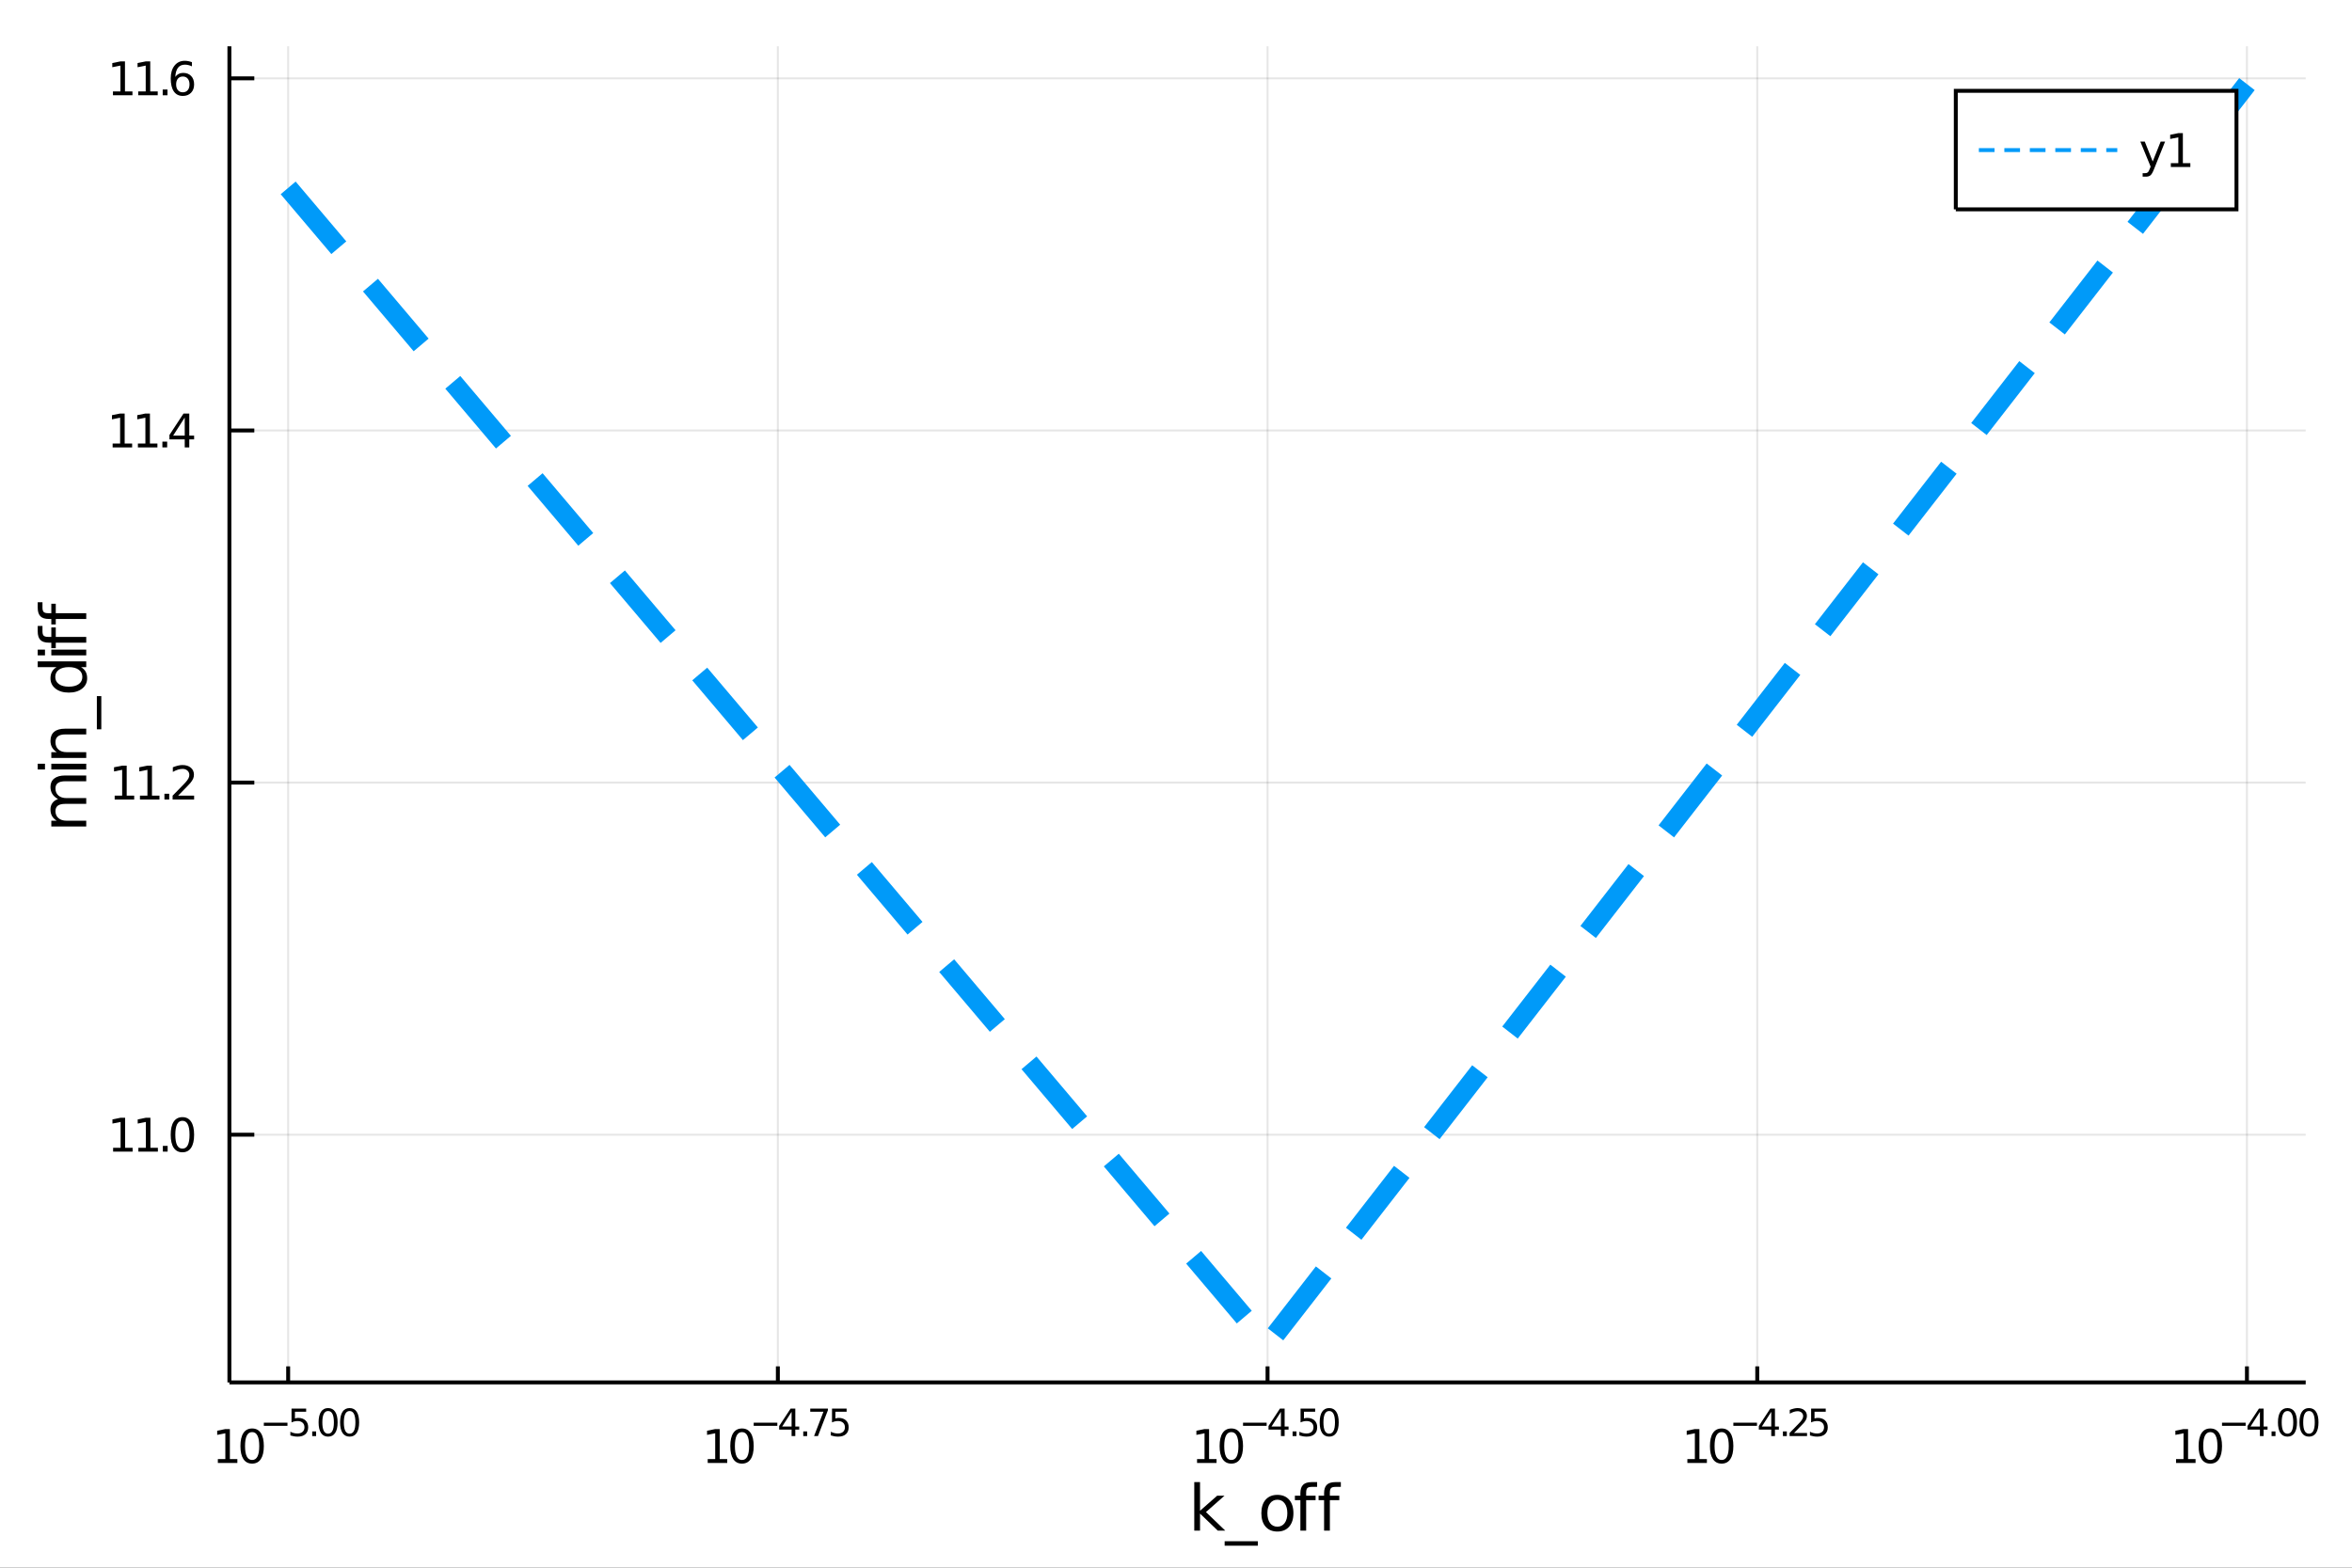 <?xml version="1.0" encoding="utf-8"?>
<svg xmlns="http://www.w3.org/2000/svg" xmlns:xlink="http://www.w3.org/1999/xlink" width="600" height="400" viewBox="0 0 2400 1600">
<rect x="0" y="0" width="2400" height="1600" fill="#333333" stroke="none"/>
<defs>
  <clipPath id="clip220">
    <rect x="0" y="0" width="2400" height="1600"/>
  </clipPath>
</defs>
<path clip-path="url(#clip220)" d="
M0 1600 L2400 1600 L2400 0 L0 0  Z
  " fill="#ffffff" fill-rule="evenodd" fill-opacity="1"/>
<defs>
  <clipPath id="clip221">
    <rect x="480" y="0" width="1681" height="1600"/>
  </clipPath>
</defs>
<path clip-path="url(#clip220)" d="
M234.079 1410.9 L2352.76 1410.9 L2352.76 47.244 L234.079 47.244  Z
  " fill="#ffffff" fill-rule="evenodd" fill-opacity="1"/>
<defs>
  <clipPath id="clip222">
    <rect x="234" y="47" width="2120" height="1365"/>
  </clipPath>
</defs>
<polyline clip-path="url(#clip222)" style="stroke:#000000; stroke-width:2; stroke-opacity:0.1; fill:none" points="
  294.042,1410.9 294.042,47.244 
  "/>
<polyline clip-path="url(#clip222)" style="stroke:#000000; stroke-width:2; stroke-opacity:0.1; fill:none" points="
  793.73,1410.9 793.73,47.244 
  "/>
<polyline clip-path="url(#clip222)" style="stroke:#000000; stroke-width:2; stroke-opacity:0.1; fill:none" points="
  1293.42,1410.9 1293.42,47.244 
  "/>
<polyline clip-path="url(#clip222)" style="stroke:#000000; stroke-width:2; stroke-opacity:0.1; fill:none" points="
  1793.11,1410.9 1793.11,47.244 
  "/>
<polyline clip-path="url(#clip222)" style="stroke:#000000; stroke-width:2; stroke-opacity:0.1; fill:none" points="
  2292.79,1410.9 2292.79,47.244 
  "/>
<polyline clip-path="url(#clip220)" style="stroke:#000000; stroke-width:4; stroke-opacity:1; fill:none" points="
  234.079,1410.9 2352.76,1410.9 
  "/>
<polyline clip-path="url(#clip220)" style="stroke:#000000; stroke-width:4; stroke-opacity:1; fill:none" points="
  294.042,1410.9 294.042,1394.53 
  "/>
<polyline clip-path="url(#clip220)" style="stroke:#000000; stroke-width:4; stroke-opacity:1; fill:none" points="
  793.73,1410.9 793.73,1394.53 
  "/>
<polyline clip-path="url(#clip220)" style="stroke:#000000; stroke-width:4; stroke-opacity:1; fill:none" points="
  1293.42,1410.9 1293.42,1394.53 
  "/>
<polyline clip-path="url(#clip220)" style="stroke:#000000; stroke-width:4; stroke-opacity:1; fill:none" points="
  1793.11,1410.9 1793.11,1394.53 
  "/>
<polyline clip-path="url(#clip220)" style="stroke:#000000; stroke-width:4; stroke-opacity:1; fill:none" points="
  2292.79,1410.9 2292.79,1394.53 
  "/>
<path clip-path="url(#clip220)" d="M 0 0 M222.299 1489.17 L229.938 1489.17 L229.938 1462.8 L221.627 1464.47 L221.627 1460.21 L229.891 1458.54 L234.567 1458.54 L234.567 1489.17 L242.206 1489.17 L242.206 1493.1 L222.299 1493.1 L222.299 1489.17 Z" fill="#000000" fill-rule="evenodd" fill-opacity="1" /><path clip-path="url(#clip220)" d="M 0 0 M257.275 1461.62 Q253.664 1461.62 251.836 1465.19 Q250.03 1468.73 250.03 1475.86 Q250.03 1482.97 251.836 1486.53 Q253.664 1490.07 257.275 1490.07 Q260.91 1490.07 262.715 1486.53 Q264.544 1482.97 264.544 1475.86 Q264.544 1468.73 262.715 1465.19 Q260.91 1461.62 257.275 1461.62 M257.275 1457.92 Q263.086 1457.92 266.141 1462.53 Q269.22 1467.11 269.22 1475.86 Q269.22 1484.59 266.141 1489.19 Q263.086 1493.78 257.275 1493.78 Q251.465 1493.78 248.387 1489.19 Q245.331 1484.59 245.331 1475.86 Q245.331 1467.11 248.387 1462.53 Q251.465 1457.92 257.275 1457.92 Z" fill="#000000" fill-rule="evenodd" fill-opacity="1" /><path clip-path="url(#clip220)" d="M 0 0 M269.22 1452.02 L293.331 1452.02 L293.331 1455.22 L269.22 1455.22 L269.22 1452.02 Z" fill="#000000" fill-rule="evenodd" fill-opacity="1" /><path clip-path="url(#clip220)" d="M 0 0 M297.488 1437.61 L312.402 1437.61 L312.402 1440.81 L300.967 1440.81 L300.967 1447.69 Q301.795 1447.41 302.622 1447.28 Q303.45 1447.13 304.277 1447.13 Q308.979 1447.13 311.725 1449.71 Q314.471 1452.28 314.471 1456.68 Q314.471 1461.22 311.65 1463.74 Q308.829 1466.24 303.694 1466.24 Q301.926 1466.24 300.083 1465.94 Q298.259 1465.64 296.303 1465.04 L296.303 1461.22 Q297.996 1462.14 299.801 1462.59 Q301.607 1463.04 303.619 1463.04 Q306.873 1463.04 308.773 1461.33 Q310.672 1459.62 310.672 1456.68 Q310.672 1453.75 308.773 1452.04 Q306.873 1450.33 303.619 1450.33 Q302.096 1450.33 300.572 1450.67 Q299.068 1451 297.488 1451.72 L297.488 1437.61 Z" fill="#000000" fill-rule="evenodd" fill-opacity="1" /><path clip-path="url(#clip220)" d="M 0 0 M318.59 1460.92 L322.559 1460.92 L322.559 1465.69 L318.59 1465.69 L318.59 1460.92 Z" fill="#000000" fill-rule="evenodd" fill-opacity="1" /><path clip-path="url(#clip220)" d="M 0 0 M334.802 1440.11 Q331.868 1440.11 330.383 1443.01 Q328.916 1445.89 328.916 1451.68 Q328.916 1457.46 330.383 1460.35 Q331.868 1463.23 334.802 1463.23 Q337.755 1463.23 339.222 1460.35 Q340.708 1457.46 340.708 1451.68 Q340.708 1445.89 339.222 1443.01 Q337.755 1440.11 334.802 1440.11 M334.802 1437.11 Q339.523 1437.11 342.006 1440.85 Q344.507 1444.57 344.507 1451.68 Q344.507 1458.77 342.006 1462.51 Q339.523 1466.24 334.802 1466.24 Q330.082 1466.24 327.58 1462.51 Q325.098 1458.77 325.098 1451.68 Q325.098 1444.57 327.58 1440.85 Q330.082 1437.11 334.802 1437.11 Z" fill="#000000" fill-rule="evenodd" fill-opacity="1" /><path clip-path="url(#clip220)" d="M 0 0 M356.751 1440.11 Q353.817 1440.11 352.331 1443.01 Q350.864 1445.89 350.864 1451.68 Q350.864 1457.46 352.331 1460.35 Q353.817 1463.23 356.751 1463.23 Q359.704 1463.23 361.171 1460.35 Q362.657 1457.46 362.657 1451.68 Q362.657 1445.89 361.171 1443.01 Q359.704 1440.11 356.751 1440.11 M356.751 1437.11 Q361.472 1437.11 363.955 1440.85 Q366.456 1444.57 366.456 1451.68 Q366.456 1458.77 363.955 1462.51 Q361.472 1466.24 356.751 1466.24 Q352.03 1466.24 349.529 1462.51 Q347.046 1458.77 347.046 1451.68 Q347.046 1444.57 349.529 1440.85 Q352.03 1437.11 356.751 1437.11 Z" fill="#000000" fill-rule="evenodd" fill-opacity="1" /><path clip-path="url(#clip220)" d="M 0 0 M722.156 1489.17 L729.795 1489.17 L729.795 1462.8 L721.485 1464.47 L721.485 1460.21 L729.748 1458.54 L734.424 1458.54 L734.424 1489.17 L742.063 1489.17 L742.063 1493.1 L722.156 1493.1 L722.156 1489.17 Z" fill="#000000" fill-rule="evenodd" fill-opacity="1" /><path clip-path="url(#clip220)" d="M 0 0 M757.133 1461.62 Q753.521 1461.62 751.693 1465.19 Q749.887 1468.73 749.887 1475.86 Q749.887 1482.97 751.693 1486.53 Q753.521 1490.07 757.133 1490.07 Q760.767 1490.07 762.572 1486.53 Q764.401 1482.97 764.401 1475.86 Q764.401 1468.73 762.572 1465.19 Q760.767 1461.62 757.133 1461.62 M757.133 1457.92 Q762.943 1457.92 765.998 1462.53 Q769.077 1467.11 769.077 1475.86 Q769.077 1484.59 765.998 1489.19 Q762.943 1493.78 757.133 1493.78 Q751.322 1493.78 748.244 1489.19 Q745.188 1484.59 745.188 1475.86 Q745.188 1467.11 748.244 1462.53 Q751.322 1457.92 757.133 1457.92 Z" fill="#000000" fill-rule="evenodd" fill-opacity="1" /><path clip-path="url(#clip220)" d="M 0 0 M769.077 1452.02 L793.189 1452.02 L793.189 1455.22 L769.077 1455.22 L769.077 1452.02 Z" fill="#000000" fill-rule="evenodd" fill-opacity="1" /><path clip-path="url(#clip220)" d="M 0 0 M807.746 1440.92 L798.154 1455.91 L807.746 1455.91 L807.746 1440.92 M806.749 1437.61 L811.526 1437.61 L811.526 1455.91 L815.532 1455.91 L815.532 1459.07 L811.526 1459.07 L811.526 1465.69 L807.746 1465.69 L807.746 1459.07 L795.069 1459.07 L795.069 1455.41 L806.749 1437.61 Z" fill="#000000" fill-rule="evenodd" fill-opacity="1" /><path clip-path="url(#clip220)" d="M 0 0 M819.651 1460.92 L823.62 1460.92 L823.62 1465.69 L819.651 1465.69 L819.651 1460.92 Z" fill="#000000" fill-rule="evenodd" fill-opacity="1" /><path clip-path="url(#clip220)" d="M 0 0 M826.779 1437.61 L844.835 1437.61 L844.835 1439.23 L834.641 1465.69 L830.672 1465.69 L840.264 1440.81 L826.779 1440.81 L826.779 1437.61 Z" fill="#000000" fill-rule="evenodd" fill-opacity="1" /><path clip-path="url(#clip220)" d="M 0 0 M848.991 1437.61 L863.906 1437.61 L863.906 1440.81 L852.471 1440.81 L852.471 1447.69 Q853.298 1447.41 854.126 1447.28 Q854.953 1447.13 855.781 1447.13 Q860.483 1447.13 863.229 1449.71 Q865.975 1452.28 865.975 1456.68 Q865.975 1461.22 863.153 1463.74 Q860.332 1466.24 855.198 1466.24 Q853.43 1466.24 851.587 1465.94 Q849.762 1465.64 847.806 1465.04 L847.806 1461.22 Q849.499 1462.14 851.305 1462.59 Q853.11 1463.04 855.123 1463.04 Q858.376 1463.04 860.276 1461.33 Q862.175 1459.62 862.175 1456.68 Q862.175 1453.75 860.276 1452.04 Q858.376 1450.33 855.123 1450.33 Q853.599 1450.33 852.076 1450.67 Q850.571 1451 848.991 1451.72 L848.991 1437.61 Z" fill="#000000" fill-rule="evenodd" fill-opacity="1" /><path clip-path="url(#clip220)" d="M 0 0 M1221.48 1489.17 L1229.12 1489.17 L1229.12 1462.8 L1220.81 1464.47 L1220.81 1460.21 L1229.07 1458.54 L1233.75 1458.54 L1233.75 1489.17 L1241.38 1489.17 L1241.38 1493.1 L1221.48 1493.1 L1221.48 1489.17 Z" fill="#000000" fill-rule="evenodd" fill-opacity="1" /><path clip-path="url(#clip220)" d="M 0 0 M1256.45 1461.62 Q1252.84 1461.62 1251.01 1465.19 Q1249.21 1468.73 1249.21 1475.86 Q1249.21 1482.97 1251.01 1486.53 Q1252.84 1490.07 1256.45 1490.07 Q1260.09 1490.07 1261.89 1486.53 Q1263.72 1482.97 1263.72 1475.86 Q1263.72 1468.73 1261.89 1465.19 Q1260.09 1461.62 1256.45 1461.62 M1256.45 1457.92 Q1262.26 1457.92 1265.32 1462.53 Q1268.4 1467.11 1268.4 1475.86 Q1268.4 1484.59 1265.32 1489.19 Q1262.26 1493.78 1256.45 1493.78 Q1250.64 1493.78 1247.56 1489.19 Q1244.51 1484.59 1244.51 1475.86 Q1244.51 1467.11 1247.56 1462.53 Q1250.64 1457.92 1256.45 1457.92 Z" fill="#000000" fill-rule="evenodd" fill-opacity="1" /><path clip-path="url(#clip220)" d="M 0 0 M1268.4 1452.02 L1292.51 1452.02 L1292.51 1455.22 L1268.4 1455.22 L1268.4 1452.02 Z" fill="#000000" fill-rule="evenodd" fill-opacity="1" /><path clip-path="url(#clip220)" d="M 0 0 M1307.07 1440.92 L1297.47 1455.91 L1307.07 1455.91 L1307.07 1440.92 M1306.07 1437.61 L1310.85 1437.61 L1310.85 1455.91 L1314.85 1455.91 L1314.85 1459.07 L1310.85 1459.07 L1310.85 1465.69 L1307.07 1465.69 L1307.07 1459.07 L1294.39 1459.07 L1294.39 1455.41 L1306.07 1437.61 Z" fill="#000000" fill-rule="evenodd" fill-opacity="1" /><path clip-path="url(#clip220)" d="M 0 0 M1318.97 1460.92 L1322.94 1460.92 L1322.94 1465.69 L1318.97 1465.69 L1318.97 1460.92 Z" fill="#000000" fill-rule="evenodd" fill-opacity="1" /><path clip-path="url(#clip220)" d="M 0 0 M1327.1 1437.61 L1342.01 1437.61 L1342.01 1440.81 L1330.58 1440.81 L1330.58 1447.69 Q1331.4 1447.41 1332.23 1447.28 Q1333.06 1447.13 1333.89 1447.13 Q1338.59 1447.13 1341.33 1449.71 Q1344.08 1452.28 1344.08 1456.68 Q1344.08 1461.22 1341.26 1463.74 Q1338.44 1466.24 1333.3 1466.24 Q1331.54 1466.24 1329.69 1465.94 Q1327.87 1465.64 1325.91 1465.04 L1325.91 1461.22 Q1327.6 1462.14 1329.41 1462.59 Q1331.22 1463.04 1333.23 1463.04 Q1336.48 1463.04 1338.38 1461.33 Q1340.28 1459.62 1340.28 1456.68 Q1340.28 1453.75 1338.38 1452.04 Q1336.48 1450.33 1333.23 1450.33 Q1331.71 1450.33 1330.18 1450.67 Q1328.68 1451 1327.1 1451.72 L1327.1 1437.61 Z" fill="#000000" fill-rule="evenodd" fill-opacity="1" /><path clip-path="url(#clip220)" d="M 0 0 M1356.32 1440.11 Q1353.39 1440.11 1351.9 1443.01 Q1350.44 1445.89 1350.44 1451.68 Q1350.44 1457.46 1351.9 1460.35 Q1353.39 1463.23 1356.32 1463.23 Q1359.28 1463.23 1360.74 1460.35 Q1362.23 1457.46 1362.23 1451.68 Q1362.23 1445.89 1360.74 1443.01 Q1359.28 1440.11 1356.32 1440.11 M1356.32 1437.11 Q1361.05 1437.11 1363.53 1440.85 Q1366.03 1444.57 1366.03 1451.68 Q1366.03 1458.77 1363.53 1462.51 Q1361.05 1466.24 1356.32 1466.24 Q1351.6 1466.24 1349.1 1462.51 Q1346.62 1458.77 1346.62 1451.68 Q1346.62 1444.57 1349.1 1440.85 Q1351.6 1437.11 1356.32 1437.11 Z" fill="#000000" fill-rule="evenodd" fill-opacity="1" /><path clip-path="url(#clip220)" d="M 0 0 M1721.81 1489.17 L1729.45 1489.17 L1729.45 1462.8 L1721.14 1464.47 L1721.14 1460.21 L1729.41 1458.54 L1734.08 1458.54 L1734.08 1489.17 L1741.72 1489.17 L1741.72 1493.1 L1721.81 1493.1 L1721.81 1489.17 Z" fill="#000000" fill-rule="evenodd" fill-opacity="1" /><path clip-path="url(#clip220)" d="M 0 0 M1756.79 1461.62 Q1753.18 1461.62 1751.35 1465.19 Q1749.55 1468.73 1749.55 1475.86 Q1749.55 1482.97 1751.35 1486.53 Q1753.18 1490.07 1756.79 1490.07 Q1760.42 1490.07 1762.23 1486.53 Q1764.06 1482.97 1764.06 1475.86 Q1764.06 1468.73 1762.23 1465.19 Q1760.42 1461.62 1756.79 1461.62 M1756.79 1457.92 Q1762.6 1457.92 1765.66 1462.53 Q1768.73 1467.11 1768.73 1475.86 Q1768.73 1484.59 1765.66 1489.19 Q1762.6 1493.78 1756.79 1493.78 Q1750.98 1493.78 1747.9 1489.19 Q1744.85 1484.59 1744.85 1475.86 Q1744.85 1467.11 1747.9 1462.53 Q1750.98 1457.92 1756.79 1457.92 Z" fill="#000000" fill-rule="evenodd" fill-opacity="1" /><path clip-path="url(#clip220)" d="M 0 0 M1768.73 1452.02 L1792.85 1452.02 L1792.85 1455.22 L1768.73 1455.22 L1768.73 1452.02 Z" fill="#000000" fill-rule="evenodd" fill-opacity="1" /><path clip-path="url(#clip220)" d="M 0 0 M1807.4 1440.92 L1797.81 1455.91 L1807.4 1455.91 L1807.4 1440.92 M1806.41 1437.61 L1811.18 1437.61 L1811.18 1455.91 L1815.19 1455.91 L1815.19 1459.07 L1811.18 1459.07 L1811.18 1465.69 L1807.4 1465.69 L1807.4 1459.07 L1794.73 1459.07 L1794.73 1455.41 L1806.41 1437.61 Z" fill="#000000" fill-rule="evenodd" fill-opacity="1" /><path clip-path="url(#clip220)" d="M 0 0 M1819.31 1460.92 L1823.28 1460.92 L1823.28 1465.69 L1819.31 1465.69 L1819.31 1460.92 Z" fill="#000000" fill-rule="evenodd" fill-opacity="1" /><path clip-path="url(#clip220)" d="M 0 0 M1830.67 1462.5 L1843.93 1462.5 L1843.93 1465.69 L1826.1 1465.69 L1826.1 1462.5 Q1828.26 1460.26 1831.99 1456.5 Q1835.73 1452.72 1836.69 1451.63 Q1838.51 1449.58 1839.23 1448.16 Q1839.96 1446.74 1839.96 1445.36 Q1839.96 1443.12 1838.38 1441.71 Q1836.82 1440.3 1834.3 1440.3 Q1832.51 1440.3 1830.52 1440.92 Q1828.54 1441.54 1826.29 1442.8 L1826.29 1438.97 Q1828.58 1438.05 1830.57 1437.58 Q1832.57 1437.11 1834.22 1437.11 Q1838.59 1437.11 1841.18 1439.29 Q1843.78 1441.47 1843.78 1445.12 Q1843.78 1446.85 1843.12 1448.41 Q1842.48 1449.95 1840.77 1452.06 Q1840.3 1452.6 1837.78 1455.22 Q1835.26 1457.81 1830.67 1462.5 Z" fill="#000000" fill-rule="evenodd" fill-opacity="1" /><path clip-path="url(#clip220)" d="M 0 0 M1848.08 1437.61 L1863 1437.61 L1863 1440.81 L1851.56 1440.81 L1851.56 1447.69 Q1852.39 1447.41 1853.22 1447.28 Q1854.05 1447.13 1854.87 1447.13 Q1859.58 1447.13 1862.32 1449.71 Q1865.07 1452.28 1865.07 1456.68 Q1865.07 1461.22 1862.25 1463.74 Q1859.43 1466.24 1854.29 1466.24 Q1852.52 1466.24 1850.68 1465.94 Q1848.86 1465.64 1846.9 1465.04 L1846.9 1461.22 Q1848.59 1462.14 1850.4 1462.59 Q1852.2 1463.04 1854.22 1463.04 Q1857.47 1463.04 1859.37 1461.33 Q1861.27 1459.62 1861.27 1456.68 Q1861.27 1453.75 1859.37 1452.04 Q1857.47 1450.33 1854.22 1450.33 Q1852.69 1450.33 1851.17 1450.67 Q1849.66 1451 1848.08 1451.72 L1848.08 1437.61 Z" fill="#000000" fill-rule="evenodd" fill-opacity="1" /><path clip-path="url(#clip220)" d="M 0 0 M2220.45 1489.17 L2228.09 1489.17 L2228.09 1462.8 L2219.78 1464.47 L2219.78 1460.21 L2228.04 1458.54 L2232.72 1458.54 L2232.72 1489.17 L2240.36 1489.17 L2240.36 1493.1 L2220.45 1493.1 L2220.45 1489.17 Z" fill="#000000" fill-rule="evenodd" fill-opacity="1" /><path clip-path="url(#clip220)" d="M 0 0 M2255.43 1461.62 Q2251.81 1461.62 2249.99 1465.19 Q2248.18 1468.73 2248.18 1475.86 Q2248.18 1482.97 2249.99 1486.53 Q2251.81 1490.07 2255.43 1490.07 Q2259.06 1490.07 2260.86 1486.53 Q2262.69 1482.97 2262.69 1475.86 Q2262.69 1468.73 2260.86 1465.19 Q2259.06 1461.62 2255.43 1461.62 M2255.43 1457.92 Q2261.24 1457.92 2264.29 1462.53 Q2267.37 1467.11 2267.37 1475.86 Q2267.37 1484.59 2264.29 1489.19 Q2261.24 1493.78 2255.43 1493.78 Q2249.62 1493.78 2246.54 1489.19 Q2243.48 1484.59 2243.48 1475.86 Q2243.48 1467.11 2246.54 1462.53 Q2249.62 1457.92 2255.43 1457.92 Z" fill="#000000" fill-rule="evenodd" fill-opacity="1" /><path clip-path="url(#clip220)" d="M 0 0 M2267.37 1452.02 L2291.48 1452.02 L2291.48 1455.22 L2267.37 1455.22 L2267.37 1452.02 Z" fill="#000000" fill-rule="evenodd" fill-opacity="1" /><path clip-path="url(#clip220)" d="M 0 0 M2306.04 1440.92 L2296.45 1455.91 L2306.04 1455.91 L2306.04 1440.92 M2305.04 1437.61 L2309.82 1437.61 L2309.82 1455.91 L2313.82 1455.91 L2313.82 1459.07 L2309.82 1459.07 L2309.82 1465.69 L2306.04 1465.69 L2306.04 1459.07 L2293.36 1459.07 L2293.36 1455.41 L2305.04 1437.61 Z" fill="#000000" fill-rule="evenodd" fill-opacity="1" /><path clip-path="url(#clip220)" d="M 0 0 M2317.94 1460.92 L2321.91 1460.92 L2321.91 1465.69 L2317.94 1465.69 L2317.94 1460.92 Z" fill="#000000" fill-rule="evenodd" fill-opacity="1" /><path clip-path="url(#clip220)" d="M 0 0 M2334.16 1440.11 Q2331.22 1440.11 2329.74 1443.01 Q2328.27 1445.89 2328.27 1451.68 Q2328.27 1457.46 2329.74 1460.35 Q2331.22 1463.23 2334.16 1463.23 Q2337.11 1463.23 2338.58 1460.35 Q2340.06 1457.46 2340.06 1451.68 Q2340.06 1445.89 2338.58 1443.01 Q2337.11 1440.11 2334.16 1440.11 M2334.16 1437.11 Q2338.88 1437.11 2341.36 1440.85 Q2343.86 1444.57 2343.86 1451.68 Q2343.86 1458.77 2341.36 1462.51 Q2338.88 1466.24 2334.16 1466.24 Q2329.44 1466.24 2326.93 1462.51 Q2324.45 1458.77 2324.45 1451.68 Q2324.45 1444.57 2326.93 1440.85 Q2329.44 1437.11 2334.16 1437.11 Z" fill="#000000" fill-rule="evenodd" fill-opacity="1" /><path clip-path="url(#clip220)" d="M 0 0 M2356.1 1440.11 Q2353.17 1440.11 2351.68 1443.01 Q2350.22 1445.89 2350.22 1451.68 Q2350.22 1457.46 2351.68 1460.35 Q2353.17 1463.23 2356.1 1463.23 Q2359.06 1463.23 2360.52 1460.35 Q2362.01 1457.46 2362.01 1451.68 Q2362.01 1445.89 2360.52 1443.01 Q2359.06 1440.11 2356.1 1440.11 M2356.1 1437.11 Q2360.83 1437.11 2363.31 1440.85 Q2365.81 1444.57 2365.81 1451.68 Q2365.81 1458.77 2363.31 1462.51 Q2360.83 1466.24 2356.1 1466.24 Q2351.38 1466.24 2348.88 1462.51 Q2346.4 1458.77 2346.4 1451.68 Q2346.4 1444.57 2348.88 1440.85 Q2351.38 1437.11 2356.1 1437.11 Z" fill="#000000" fill-rule="evenodd" fill-opacity="1" /><path clip-path="url(#clip220)" d="M 0 0 M1218.64 1512.66 L1224.52 1512.66 L1224.52 1541.91 L1242 1526.54 L1249.48 1526.54 L1230.57 1543.22 L1250.27 1562.19 L1242.64 1562.19 L1224.52 1544.78 L1224.52 1562.19 L1218.64 1562.19 L1218.64 1512.66 Z" fill="#000000" fill-rule="evenodd" fill-opacity="1" /><path clip-path="url(#clip220)" d="M 0 0 M1283.5 1573.01 L1283.5 1577.56 L1249.64 1577.56 L1249.64 1573.01 L1283.5 1573.01 Z" fill="#000000" fill-rule="evenodd" fill-opacity="1" /><path clip-path="url(#clip220)" d="M 0 0 M1303.46 1530.64 Q1298.75 1530.64 1296.01 1534.34 Q1293.27 1538 1293.27 1544.39 Q1293.27 1550.79 1295.98 1554.48 Q1298.72 1558.14 1303.46 1558.14 Q1308.14 1558.14 1310.88 1554.45 Q1313.61 1550.76 1313.61 1544.39 Q1313.61 1538.06 1310.88 1534.37 Q1308.14 1530.64 1303.46 1530.64 M1303.46 1525.68 Q1311.1 1525.68 1315.46 1530.64 Q1319.82 1535.61 1319.82 1544.39 Q1319.82 1553.15 1315.46 1558.14 Q1311.1 1563.11 1303.46 1563.11 Q1295.79 1563.11 1291.43 1558.14 Q1287.1 1553.15 1287.1 1544.39 Q1287.1 1535.61 1291.43 1530.64 Q1295.79 1525.68 1303.46 1525.68 Z" fill="#000000" fill-rule="evenodd" fill-opacity="1" /><path clip-path="url(#clip220)" d="M 0 0 M1344.01 1512.66 L1344.01 1517.53 L1338.41 1517.53 Q1335.26 1517.53 1334.01 1518.8 Q1332.81 1520.08 1332.81 1523.39 L1332.81 1526.54 L1342.45 1526.54 L1342.45 1531.09 L1332.81 1531.09 L1332.81 1562.19 L1326.92 1562.19 L1326.92 1531.09 L1321.32 1531.09 L1321.32 1526.54 L1326.92 1526.54 L1326.92 1524.05 Q1326.92 1518.1 1329.69 1515.4 Q1332.46 1512.66 1338.47 1512.66 L1344.01 1512.66 Z" fill="#000000" fill-rule="evenodd" fill-opacity="1" /><path clip-path="url(#clip220)" d="M 0 0 M1368.2 1512.66 L1368.2 1517.53 L1362.6 1517.53 Q1359.45 1517.53 1358.2 1518.8 Q1357 1520.08 1357 1523.39 L1357 1526.54 L1366.64 1526.54 L1366.64 1531.09 L1357 1531.09 L1357 1562.19 L1351.11 1562.19 L1351.11 1531.09 L1345.5 1531.09 L1345.5 1526.54 L1351.11 1526.54 L1351.11 1524.05 Q1351.11 1518.1 1353.88 1515.4 Q1356.64 1512.66 1362.66 1512.66 L1368.2 1512.66 Z" fill="#000000" fill-rule="evenodd" fill-opacity="1" /><polyline clip-path="url(#clip222)" style="stroke:#000000; stroke-width:2; stroke-opacity:0.1; fill:none" points="
  234.079,1158.09 2352.76,1158.09 
  "/>
<polyline clip-path="url(#clip222)" style="stroke:#000000; stroke-width:2; stroke-opacity:0.1; fill:none" points="
  234.079,798.711 2352.76,798.711 
  "/>
<polyline clip-path="url(#clip222)" style="stroke:#000000; stroke-width:2; stroke-opacity:0.1; fill:none" points="
  234.079,439.334 2352.76,439.334 
  "/>
<polyline clip-path="url(#clip222)" style="stroke:#000000; stroke-width:2; stroke-opacity:0.1; fill:none" points="
  234.079,79.957 2352.76,79.957 
  "/>
<polyline clip-path="url(#clip220)" style="stroke:#000000; stroke-width:4; stroke-opacity:1; fill:none" points="
  234.079,1410.9 234.079,47.244 
  "/>
<polyline clip-path="url(#clip220)" style="stroke:#000000; stroke-width:4; stroke-opacity:1; fill:none" points="
  234.079,1158.09 259.503,1158.09 
  "/>
<polyline clip-path="url(#clip220)" style="stroke:#000000; stroke-width:4; stroke-opacity:1; fill:none" points="
  234.079,798.711 259.503,798.711 
  "/>
<polyline clip-path="url(#clip220)" style="stroke:#000000; stroke-width:4; stroke-opacity:1; fill:none" points="
  234.079,439.334 259.503,439.334 
  "/>
<polyline clip-path="url(#clip220)" style="stroke:#000000; stroke-width:4; stroke-opacity:1; fill:none" points="
  234.079,79.957 259.503,79.957 
  "/>
<path clip-path="url(#clip220)" d="M 0 0 M115.418 1171.43 L123.056 1171.43 L123.056 1145.07 L114.746 1146.73 L114.746 1142.47 L123.01 1140.81 L127.686 1140.81 L127.686 1171.43 L135.325 1171.43 L135.325 1175.37 L115.418 1175.37 L115.418 1171.43 Z" fill="#000000" fill-rule="evenodd" fill-opacity="1" /><path clip-path="url(#clip220)" d="M 0 0 M141.204 1171.43 L148.843 1171.43 L148.843 1145.07 L140.533 1146.73 L140.533 1142.47 L148.797 1140.81 L153.473 1140.81 L153.473 1171.43 L161.112 1171.43 L161.112 1175.37 L141.204 1175.37 L141.204 1171.43 Z" fill="#000000" fill-rule="evenodd" fill-opacity="1" /><path clip-path="url(#clip220)" d="M 0 0 M166.181 1169.49 L171.065 1169.49 L171.065 1175.37 L166.181 1175.37 L166.181 1169.49 Z" fill="#000000" fill-rule="evenodd" fill-opacity="1" /><path clip-path="url(#clip220)" d="M 0 0 M186.135 1143.89 Q182.524 1143.89 180.695 1147.45 Q178.889 1150.99 178.889 1158.12 Q178.889 1165.23 180.695 1168.79 Q182.524 1172.33 186.135 1172.33 Q189.769 1172.33 191.575 1168.79 Q193.403 1165.23 193.403 1158.12 Q193.403 1150.99 191.575 1147.45 Q189.769 1143.89 186.135 1143.89 M186.135 1140.18 Q191.945 1140.18 195 1144.79 Q198.079 1149.37 198.079 1158.12 Q198.079 1166.85 195 1171.46 Q191.945 1176.04 186.135 1176.04 Q180.325 1176.04 177.246 1171.46 Q174.19 1166.85 174.19 1158.12 Q174.19 1149.37 177.246 1144.79 Q180.325 1140.18 186.135 1140.18 Z" fill="#000000" fill-rule="evenodd" fill-opacity="1" /><path clip-path="url(#clip220)" d="M 0 0 M117.015 812.056 L124.654 812.056 L124.654 785.69 L116.343 787.357 L116.343 783.097 L124.607 781.431 L129.283 781.431 L129.283 812.056 L136.922 812.056 L136.922 815.991 L117.015 815.991 L117.015 812.056 Z" fill="#000000" fill-rule="evenodd" fill-opacity="1" /><path clip-path="url(#clip220)" d="M 0 0 M142.802 812.056 L150.441 812.056 L150.441 785.69 L142.13 787.357 L142.13 783.097 L150.394 781.431 L155.07 781.431 L155.07 812.056 L162.709 812.056 L162.709 815.991 L142.802 815.991 L142.802 812.056 Z" fill="#000000" fill-rule="evenodd" fill-opacity="1" /><path clip-path="url(#clip220)" d="M 0 0 M167.778 810.111 L172.663 810.111 L172.663 815.991 L167.778 815.991 L167.778 810.111 Z" fill="#000000" fill-rule="evenodd" fill-opacity="1" /><path clip-path="url(#clip220)" d="M 0 0 M181.76 812.056 L198.079 812.056 L198.079 815.991 L176.135 815.991 L176.135 812.056 Q178.797 809.301 183.38 804.671 Q187.987 800.019 189.167 798.676 Q191.413 796.153 192.292 794.417 Q193.195 792.657 193.195 790.968 Q193.195 788.213 191.25 786.477 Q189.329 784.741 186.227 784.741 Q184.028 784.741 181.575 785.505 Q179.144 786.269 176.366 787.82 L176.366 783.097 Q179.19 781.963 181.644 781.384 Q184.098 780.806 186.135 780.806 Q191.505 780.806 194.7 783.491 Q197.894 786.176 197.894 790.667 Q197.894 792.796 197.084 794.718 Q196.297 796.616 194.19 799.208 Q193.612 799.88 190.51 803.097 Q187.408 806.292 181.76 812.056 Z" fill="#000000" fill-rule="evenodd" fill-opacity="1" /><path clip-path="url(#clip220)" d="M 0 0 M114.931 452.679 L122.57 452.679 L122.57 426.313 L114.26 427.98 L114.26 423.721 L122.524 422.054 L127.2 422.054 L127.2 452.679 L134.839 452.679 L134.839 456.614 L114.931 456.614 L114.931 452.679 Z" fill="#000000" fill-rule="evenodd" fill-opacity="1" /><path clip-path="url(#clip220)" d="M 0 0 M140.718 452.679 L148.357 452.679 L148.357 426.313 L140.047 427.98 L140.047 423.721 L148.311 422.054 L152.987 422.054 L152.987 452.679 L160.626 452.679 L160.626 456.614 L140.718 456.614 L140.718 452.679 Z" fill="#000000" fill-rule="evenodd" fill-opacity="1" /><path clip-path="url(#clip220)" d="M 0 0 M165.695 450.734 L170.579 450.734 L170.579 456.614 L165.695 456.614 L165.695 450.734 Z" fill="#000000" fill-rule="evenodd" fill-opacity="1" /><path clip-path="url(#clip220)" d="M 0 0 M188.496 426.128 L176.69 444.577 L188.496 444.577 L188.496 426.128 M187.269 422.054 L193.149 422.054 L193.149 444.577 L198.079 444.577 L198.079 448.466 L193.149 448.466 L193.149 456.614 L188.496 456.614 L188.496 448.466 L172.894 448.466 L172.894 443.952 L187.269 422.054 Z" fill="#000000" fill-rule="evenodd" fill-opacity="1" /><path clip-path="url(#clip220)" d="M 0 0 M115.256 93.302 L122.894 93.302 L122.894 66.937 L114.584 68.603 L114.584 64.344 L122.848 62.678 L127.524 62.678 L127.524 93.302 L135.163 93.302 L135.163 97.237 L115.256 97.237 L115.256 93.302 Z" fill="#000000" fill-rule="evenodd" fill-opacity="1" /><path clip-path="url(#clip220)" d="M 0 0 M141.042 93.302 L148.681 93.302 L148.681 66.937 L140.371 68.603 L140.371 64.344 L148.635 62.678 L153.311 62.678 L153.311 93.302 L160.95 93.302 L160.95 97.237 L141.042 97.237 L141.042 93.302 Z" fill="#000000" fill-rule="evenodd" fill-opacity="1" /><path clip-path="url(#clip220)" d="M 0 0 M166.019 91.358 L170.903 91.358 L170.903 97.237 L166.019 97.237 L166.019 91.358 Z" fill="#000000" fill-rule="evenodd" fill-opacity="1" /><path clip-path="url(#clip220)" d="M 0 0 M186.551 78.094 Q183.403 78.094 181.551 80.247 Q179.723 82.4 179.723 86.15 Q179.723 89.876 181.551 92.052 Q183.403 94.205 186.551 94.205 Q189.7 94.205 191.528 92.052 Q193.38 89.876 193.38 86.15 Q193.38 82.4 191.528 80.247 Q189.7 78.094 186.551 78.094 M195.834 63.441 L195.834 67.701 Q194.075 66.867 192.269 66.427 Q190.487 65.988 188.727 65.988 Q184.098 65.988 181.644 69.113 Q179.214 72.238 178.866 78.557 Q180.232 76.543 182.292 75.478 Q184.352 74.39 186.829 74.39 Q192.038 74.39 195.047 77.562 Q198.079 80.71 198.079 86.15 Q198.079 91.474 194.931 94.691 Q191.783 97.909 186.551 97.909 Q180.556 97.909 177.385 93.326 Q174.214 88.719 174.214 79.992 Q174.214 71.798 178.102 66.937 Q181.991 62.053 188.542 62.053 Q190.301 62.053 192.084 62.4 Q193.889 62.747 195.834 63.441 Z" fill="#000000" fill-rule="evenodd" fill-opacity="1" /><path clip-path="url(#clip220)" d="M 0 0 M59.199 815.533 Q55.253 813.336 53.375 810.281 Q51.497 807.225 51.497 803.088 Q51.497 797.518 55.412 794.494 Q59.295 791.47 66.488 791.47 L88.004 791.47 L88.004 797.358 L66.679 797.358 Q61.555 797.358 59.072 799.173 Q56.589 800.987 56.589 804.711 Q56.589 809.262 59.613 811.904 Q62.637 814.546 67.857 814.546 L88.004 814.546 L88.004 820.434 L66.679 820.434 Q61.523 820.434 59.072 822.248 Q56.589 824.063 56.589 827.85 Q56.589 832.338 59.645 834.98 Q62.669 837.622 67.857 837.622 L88.004 837.622 L88.004 843.51 L52.356 843.51 L52.356 837.622 L57.894 837.622 Q54.616 835.616 53.056 832.815 Q51.497 830.015 51.497 826.163 Q51.497 822.28 53.47 819.575 Q55.444 816.838 59.199 815.533 Z" fill="#000000" fill-rule="evenodd" fill-opacity="1" /><path clip-path="url(#clip220)" d="M 0 0 M52.356 785.327 L52.356 779.471 L88.004 779.471 L88.004 785.327 L52.356 785.327 M38.479 785.327 L38.479 779.471 L45.895 779.471 L45.895 785.327 L38.479 785.327 Z" fill="#000000" fill-rule="evenodd" fill-opacity="1" /><path clip-path="url(#clip220)" d="M 0 0 M66.488 743.696 L88.004 743.696 L88.004 749.552 L66.679 749.552 Q61.618 749.552 59.104 751.525 Q56.589 753.499 56.589 757.446 Q56.589 762.188 59.613 764.925 Q62.637 767.662 67.857 767.662 L88.004 767.662 L88.004 773.551 L52.356 773.551 L52.356 767.662 L57.894 767.662 Q54.68 765.562 53.088 762.729 Q51.497 759.864 51.497 756.141 Q51.497 749.998 55.316 746.847 Q59.104 743.696 66.488 743.696 Z" fill="#000000" fill-rule="evenodd" fill-opacity="1" /><path clip-path="url(#clip220)" d="M 0 0 M98.826 710.467 L103.377 710.467 L103.377 744.332 L98.826 744.332 L98.826 710.467 Z" fill="#000000" fill-rule="evenodd" fill-opacity="1" /><path clip-path="url(#clip220)" d="M 0 0 M57.767 680.866 L38.479 680.866 L38.479 675.01 L88.004 675.01 L88.004 680.866 L82.657 680.866 Q85.84 682.712 87.399 685.545 Q88.927 688.346 88.927 692.292 Q88.927 698.754 83.771 702.828 Q78.615 706.87 70.212 706.87 Q61.809 706.87 56.653 702.828 Q51.497 698.754 51.497 692.292 Q51.497 688.346 53.056 685.545 Q54.584 682.712 57.767 680.866 M70.212 700.823 Q76.673 700.823 80.365 698.181 Q84.026 695.507 84.026 690.86 Q84.026 686.213 80.365 683.54 Q76.673 680.866 70.212 680.866 Q63.751 680.866 60.09 683.54 Q56.398 686.213 56.398 690.86 Q56.398 695.507 60.09 698.181 Q63.751 700.823 70.212 700.823 Z" fill="#000000" fill-rule="evenodd" fill-opacity="1" /><path clip-path="url(#clip220)" d="M 0 0 M52.356 668.867 L52.356 663.01 L88.004 663.01 L88.004 668.867 L52.356 668.867 M38.479 668.867 L38.479 663.01 L45.895 663.01 L45.895 668.867 L38.479 668.867 Z" fill="#000000" fill-rule="evenodd" fill-opacity="1" /><path clip-path="url(#clip220)" d="M 0 0 M38.479 638.821 L43.349 638.821 L43.349 644.422 Q43.349 647.573 44.622 648.815 Q45.895 650.024 49.205 650.024 L52.356 650.024 L52.356 640.38 L56.908 640.38 L56.908 650.024 L88.004 650.024 L88.004 655.912 L56.908 655.912 L56.908 661.514 L52.356 661.514 L52.356 655.912 L49.874 655.912 Q43.922 655.912 41.216 653.143 Q38.479 650.374 38.479 644.359 L38.479 638.821 Z" fill="#000000" fill-rule="evenodd" fill-opacity="1" /><path clip-path="url(#clip220)" d="M 0 0 M38.479 614.631 L43.349 614.631 L43.349 620.233 Q43.349 623.384 44.622 624.625 Q45.895 625.835 49.205 625.835 L52.356 625.835 L52.356 616.19 L56.908 616.19 L56.908 625.835 L88.004 625.835 L88.004 631.723 L56.908 631.723 L56.908 637.325 L52.356 637.325 L52.356 631.723 L49.874 631.723 Q43.922 631.723 41.216 628.954 Q38.479 626.185 38.479 620.169 L38.479 614.631 Z" fill="#000000" fill-rule="evenodd" fill-opacity="1" /><polyline clip-path="url(#clip222)" style="stroke:#009af9; stroke-width:20; stroke-opacity:1; fill:none" stroke-dasharray="80, 50" points="
  294.042,191.768 1293.42,1372.3 2292.79,85.838 
  "/>
<path clip-path="url(#clip220)" d="
M1995.71 213.659 L2282.13 213.659 L2282.13 92.699 L1995.71 92.699  Z
  " fill="#ffffff" fill-rule="evenodd" fill-opacity="1"/>
<polyline clip-path="url(#clip220)" style="stroke:#000000; stroke-width:4; stroke-opacity:1; fill:none" points="
  1995.71,213.659 2282.13,213.659 2282.13,92.699 1995.71,92.699 1995.71,213.659 
  "/>
<polyline clip-path="url(#clip220)" style="stroke:#009af9; stroke-width:4; stroke-opacity:1; fill:none" stroke-dasharray="16, 10" points="
  2019.25,153.179 2160.49,153.179 
  "/>
<path clip-path="url(#clip220)" d="M 0 0 M2197.88 172.867 Q2196.07 177.496 2194.36 178.908 Q2192.64 180.32 2189.77 180.32 L2186.37 180.32 L2186.37 176.755 L2188.87 176.755 Q2190.63 176.755 2191.6 175.922 Q2192.58 175.089 2193.76 171.987 L2194.52 170.043 L2184.03 144.533 L2188.55 144.533 L2196.65 164.811 L2204.75 144.533 L2209.26 144.533 L2197.88 172.867 Z" fill="#000000" fill-rule="evenodd" fill-opacity="1" /><path clip-path="url(#clip220)" d="M 0 0 M2215.14 166.524 L2222.78 166.524 L2222.78 140.158 L2214.47 141.825 L2214.47 137.566 L2222.74 135.899 L2227.41 135.899 L2227.41 166.524 L2235.05 166.524 L2235.05 170.459 L2215.14 170.459 L2215.14 166.524 Z" fill="#000000" fill-rule="evenodd" fill-opacity="1" /></svg>
